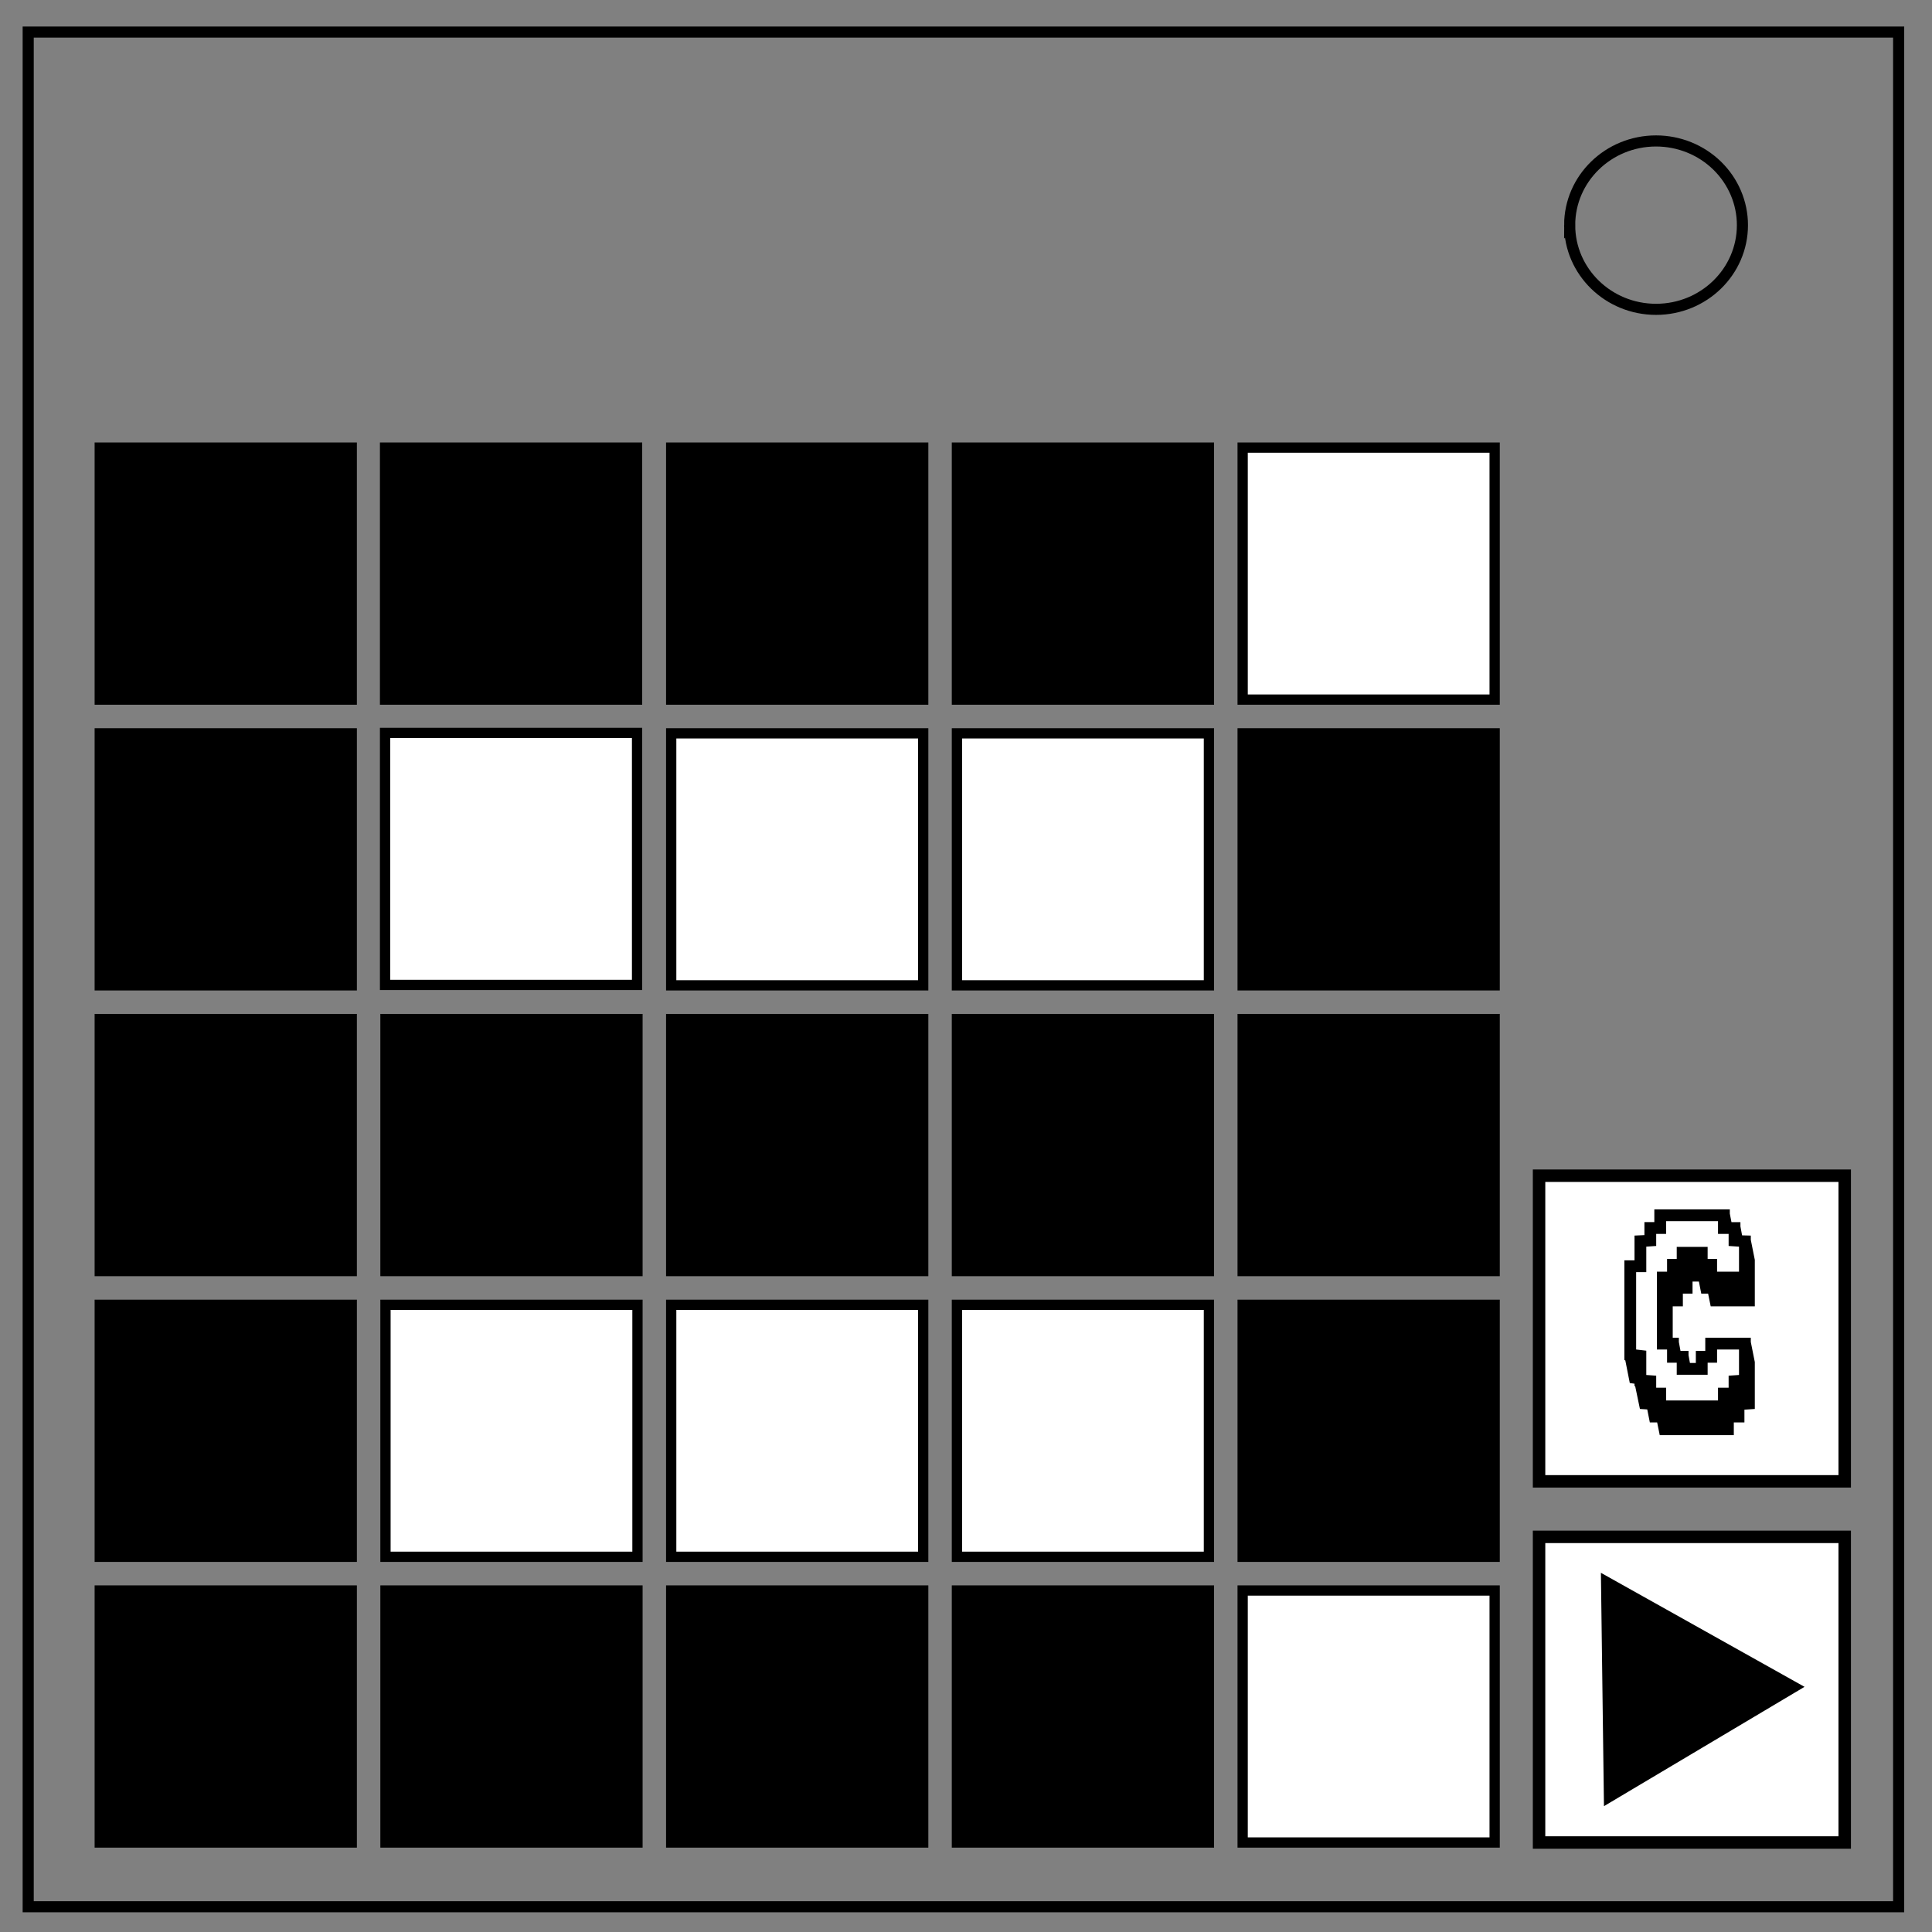 <?xml version="1.0" encoding="UTF-8" standalone="no"?>
<svg
   xmlns:dc="http://purl.org/dc/elements/1.1/"
   xmlns:cc="http://creativecommons.org/ns#"
   xmlns:rdf="http://www.w3.org/1999/02/22-rdf-syntax-ns#"
   xmlns:svg="http://www.w3.org/2000/svg"
   xmlns="http://www.w3.org/2000/svg"
   xmlns:sodipodi="http://sodipodi.sourceforge.net/DTD/sodipodi-0.dtd"
   xmlns:inkscape="http://www.inkscape.org/namespaces/inkscape"
   inkscape:version="1.0.1 (3bc2e813f5, 2020-09-07)"
   sodipodi:docname="1st Movement 1.svg"
   id="svg6"
   version="1.1"
   fill="none"
   viewBox="0.0 0.0 348.0 348.0">
  <rect x="0.0" y="0.0" width="348.0" height="348.0" fill="#808080" stroke="none"/>
  <defs
     id="defs10" />
  <sodipodi:namedview
     inkscape:current-layer="svg6"
     inkscape:window-maximized="1"
     inkscape:window-y="-8"
     inkscape:window-x="-8"
     inkscape:cy="174"
     inkscape:cx="53.514385"
     inkscape:zoom="1.5977011"
     showgrid="false"
     id="namedview8"
     inkscape:window-height="705"
     inkscape:window-width="1366"
     inkscape:pageshadow="2"
     inkscape:pageopacity="0"
     guidetolerance="10"
     gridtolerance="10"
     objecttolerance="10"
     borderopacity="1"
     bordercolor="#666666"
     pagecolor="#ffffff"
     inkscape:document-rotation="0" />
  <path
     id="path2"
     stroke="#000"
     stroke-width="2"
     d="M5.079 5.776h336.913v337.67H5.08z" />
  <path
     id="path4"
     stroke="#000"
     stroke-width="2"
     d="M282.734 40.554c0-8.376 6.966-15.165 15.56-15.165 4.126 0 8.084 1.597 11.001 4.441 2.918 2.844 4.558 6.702 4.558 10.724 0 8.376-6.966 15.165-15.56 15.165-8.593 0-15.559-6.79-15.559-15.165z" />
  <path
     d="M 17.968,80.624 H 63.359 V 126.015 H 17.968 Z"
     style="opacity:1;fill:#000000;fill-opacity:1;stroke:#000000;stroke-width:1.849;stroke-miterlimit:4;stroke-dasharray:none;stroke-opacity:1"
     id="rect14" />
  <path
     d="m 277.223,276.826 h 55.054 v 55.054 h -55.054 z"
     style="opacity:1;fill:#ffffff;fill-opacity:1;stroke:#000000;stroke-width:2.242;stroke-miterlimit:4;stroke-dasharray:none;stroke-opacity:1"
     id="rect14-2-3-7-0-3-5" />
  <path
     d="m 277.223,211.772 h 55.054 v 55.054 h -55.054 z"
     style="opacity:1;fill:#ffffff;fill-opacity:1;stroke:#000000;stroke-width:2.242;stroke-miterlimit:4;stroke-dasharray:none;stroke-opacity:1"
     id="rect14-2-3-7-0-3-5-9" />
  <path
     d="m 120.9,80.624 h 45.391 v 45.391 h -45.391 z"
     style="opacity:1;fill:#000000;fill-opacity:1;stroke:#000000;stroke-width:1.849;stroke-miterlimit:4;stroke-dasharray:none;stroke-opacity:1"
     id="rect14-28" />
  <path
     d="m 172.366,80.624 h 45.391 v 45.391 h -45.391 z"
     style="opacity:1;fill:#000000;fill-opacity:1;stroke:#000000;stroke-width:1.849;stroke-miterlimit:4;stroke-dasharray:none;stroke-opacity:1"
     id="rect14-2-2" />
  <path
     d="m 223.832,80.624 h 45.391 v 45.391 h -45.391 z"
     style="opacity:1;fill:#ffffff;fill-opacity:1;stroke:#000000;stroke-width:1.849;stroke-miterlimit:4;stroke-dasharray:none;stroke-opacity:1"
     id="rect14-2-2-7" />
  <path
     d="m 17.968,132.091 h 45.391 v 45.391 H 17.968 Z"
     style="opacity:1;fill:#000000;fill-opacity:1;stroke:#000000;stroke-width:1.849;stroke-miterlimit:4;stroke-dasharray:none;stroke-opacity:1"
     id="rect14-3" />
  <path
     d="m 120.9,132.091 h 45.391 v 45.391 h -45.391 z"
     style="opacity:1;fill:#ffffff;fill-opacity:1;stroke:#000000;stroke-width:1.849;stroke-miterlimit:4;stroke-dasharray:none;stroke-opacity:1"
     id="rect14-28-7" />
  <path
     d="m 172.366,132.091 h 45.391 v 45.391 h -45.391 z"
     style="opacity:1;fill:#ffffff;fill-opacity:1;stroke:#000000;stroke-width:1.849;stroke-miterlimit:4;stroke-dasharray:none;stroke-opacity:1"
     id="rect14-2-2-4" />
  <path
     d="m 223.832,132.09 h 45.391 v 45.391 h -45.391 z"
     style="opacity:1;fill:#000000;fill-opacity:1;stroke:#000000;stroke-width:1.849;stroke-miterlimit:4;stroke-dasharray:none;stroke-opacity:1"
     id="rect14-2-2-7-5" />
  <path
     d="M 17.968,183.557 H 63.359 V 228.947 H 17.968 Z"
     style="opacity:1;fill:#000000;fill-opacity:1;stroke:#000000;stroke-width:1.849;stroke-miterlimit:4;stroke-dasharray:none;stroke-opacity:1"
     id="rect14-5" />
  <path
     d="M 69.434,183.557 H 114.825 V 228.947 H 69.434 Z"
     style="opacity:1;fill:#000000;fill-opacity:1;stroke:#000000;stroke-width:1.849;stroke-miterlimit:4;stroke-dasharray:none;stroke-opacity:1"
     id="rect14-2-4" />
  <path
     d="m 120.9,183.557 h 45.391 v 45.391 h -45.391 z"
     style="opacity:1;fill:#000000;fill-opacity:1;stroke:#000000;stroke-width:1.849;stroke-miterlimit:4;stroke-dasharray:none;stroke-opacity:1"
     id="rect14-28-72" />
  <path
     d="m 172.366,183.557 h 45.391 v 45.391 h -45.391 z"
     style="opacity:1;fill:#000000;fill-opacity:1;stroke:#000000;stroke-width:1.849;stroke-miterlimit:4;stroke-dasharray:none;stroke-opacity:1"
     id="rect14-2-2-8" />
  <path
     d="m 223.832,183.557 h 45.391 v 45.391 h -45.391 z"
     style="opacity:1;fill:#000000;fill-opacity:1;stroke:#000000;stroke-width:1.849;stroke-miterlimit:4;stroke-dasharray:none;stroke-opacity:1"
     id="rect14-2-2-7-4" />
  <path
     d="m 17.968,235.023 h 45.391 v 45.391 H 17.968 Z"
     style="opacity:1;fill:#000000;fill-opacity:1;stroke:#000000;stroke-width:1.849;stroke-miterlimit:4;stroke-dasharray:none;stroke-opacity:1"
     id="rect14-3-5" />
  <path
     d="M 69.434,235.023 H 114.825 v 45.391 H 69.434 Z"
     style="opacity:1;fill:#ffffff;fill-opacity:1;stroke:#000000;stroke-width:1.849;stroke-miterlimit:4;stroke-dasharray:none;stroke-opacity:1"
     id="rect14-2-1-7" />
  <path
     d="m 120.9,235.023 h 45.391 v 45.391 h -45.391 z"
     style="opacity:1;fill:#ffffff;fill-opacity:1;stroke:#000000;stroke-width:1.849;stroke-miterlimit:4;stroke-dasharray:none;stroke-opacity:1"
     id="rect14-28-7-8" />
  <path
     d="m 172.366,235.023 h 45.391 v 45.391 h -45.391 z"
     style="opacity:1;fill:#ffffff;fill-opacity:1;stroke:#000000;stroke-width:1.849;stroke-miterlimit:4;stroke-dasharray:none;stroke-opacity:1"
     id="rect14-2-2-4-2" />
  <path
     d="m 223.832,235.023 h 45.391 v 45.391 h -45.391 z"
     style="opacity:1;fill:#000000;fill-opacity:1;stroke:#000000;stroke-width:1.849;stroke-miterlimit:4;stroke-dasharray:none;stroke-opacity:1"
     id="rect14-2-2-7-5-5" />
  <path
     d="m 17.968,286.489 h 45.391 v 45.391 H 17.968 Z"
     style="opacity:1;fill:#000000;fill-opacity:1;stroke:#000000;stroke-width:1.849;stroke-miterlimit:4;stroke-dasharray:none;stroke-opacity:1"
     id="rect14-5-5" />
  <path
     d="M 69.434,286.489 H 114.825 v 45.391 H 69.434 Z"
     style="opacity:1;fill:#000000;fill-opacity:1;stroke:#000000;stroke-width:1.849;stroke-miterlimit:4;stroke-dasharray:none;stroke-opacity:1"
     id="rect14-2-4-9" />
  <path
     d="m 120.9,286.489 h 45.391 v 45.391 h -45.391 z"
     style="opacity:1;fill:#000000;fill-opacity:1;stroke:#000000;stroke-width:1.849;stroke-miterlimit:4;stroke-dasharray:none;stroke-opacity:1"
     id="rect14-28-72-7" />
  <path
     d="m 172.366,286.489 h 45.391 v 45.391 h -45.391 z"
     style="opacity:1;fill:#000000;fill-opacity:1;stroke:#000000;stroke-width:1.849;stroke-miterlimit:4;stroke-dasharray:none;stroke-opacity:1"
     id="rect14-2-2-8-3" />
  <path
     d="m 223.832,286.489 h 45.391 v 45.391 h -45.391 z"
     style="opacity:1;fill:#ffffff;fill-opacity:1;stroke:#000000;stroke-width:1.849;stroke-miterlimit:4;stroke-dasharray:none;stroke-opacity:1"
     id="rect14-2-2-7-4-3" />
  <g
     transform="translate(1.3)"
     style="font-size:47.548px;line-height:1.25;font-family:Arcade;-inkscape-font-specification:Arcade;letter-spacing:0px;word-spacing:0px;writing-mode:lr-tb;fill:#000000;stroke-width:2.229"
     id="text1004-4-8-4-7-0-1"
     aria-label="H" />
  <path
     d="m 290.102,323.21 -0.496,-37.817 32.998,18.479 z"
     inkscape:transform-center-y="0.14312412"
     inkscape:transform-center-x="-5.3344582"
     style="opacity:1;fill:#000000;fill-opacity:1;stroke:#000000;stroke-width:2.435;stroke-miterlimit:4;stroke-dasharray:none;stroke-opacity:1"
     id="path1554" />
  <g
     aria-label="C"
     id="text90"
     style="font-size:42.489px;line-height:1.25;font-family:'Karma Future';-inkscape-font-specification:'Karma Future';letter-spacing:0px;word-spacing:0px;writing-mode:lr-tb;fill:#000000;stroke-width:1.992">
    <path
       d="m 315.361,223.322 0.722,3.612 v 8.37 h -7.945 l -0.467,-2.294 h -1.232 l -0.425,-2.167 h -1.147 v 2.167 h -1.742 v 2.294 h -1.827 v 5.651 h 1.105 v 0.765 l 0.297,1.615 h 1.445 v 0.765 l 0.255,1.402 h 1.062 v -2.167 h 1.7 v -2.379 h 8.2 v 0.765 l 0.722,3.612 v 8.455 l -1.87,0.127 v 2.294 h -1.912 v 2.294 h -13.342 l -0.467,-2.294 h -1.317 l -0.467,-2.337 -1.317,-0.085 -0.85,-4.079 -0.127,-0.043 v -0.425 l -0.85,-0.127 -0.807,-4.079 -0.17,-0.043 v -17.973 h 1.827 v -4.461 l 1.785,-0.085 v -2.337 h 1.785 v -2.294 h 13.597 v 0.765 l 0.297,1.53 h 1.615 v 0.765 l 0.297,1.615 1.572,0.043 z m -2.124,1.232 -1.87,-0.127 v -2.167 h -1.912 v -2.294 h -9.348 v 2.294 h -1.785 v 2.167 l -1.785,0.127 v 4.589 h -1.827 v 13.936 l 1.827,0.212 v 4.376 l 1.785,0.127 v 2.167 h 1.785 v 2.294 h 9.348 v -2.294 h 1.912 v -2.167 l 1.87,-0.127 v -4.589 h -3.951 v 2.379 h -1.7 v 2.167 h -5.566 v -2.167 h -1.742 v -2.379 h -1.827 v -14.021 h 1.827 v -2.294 h 1.742 v -2.167 h 5.566 v 2.167 h 1.7 v 2.294 h 3.951 z"
       style="stroke-width:1.992"
       id="path39" />
  </g>
  <path
     d="M 69.359,80.624 H 114.75 V 126.015 H 69.359 Z"
     style="opacity:1;fill:#000000;fill-opacity:1;stroke:#000000;stroke-width:1.849;stroke-miterlimit:4;stroke-dasharray:none;stroke-opacity:1"
     id="rect14-2" />
  <path
     d="m 69.359,132.015 h 45.391 v 45.391 H 69.359 Z"
     style="opacity:1;fill:#ffffff;fill-opacity:1;stroke:#000000;stroke-width:1.849;stroke-miterlimit:4;stroke-dasharray:none;stroke-opacity:1"
     id="rect14-2-27" />
</svg>
